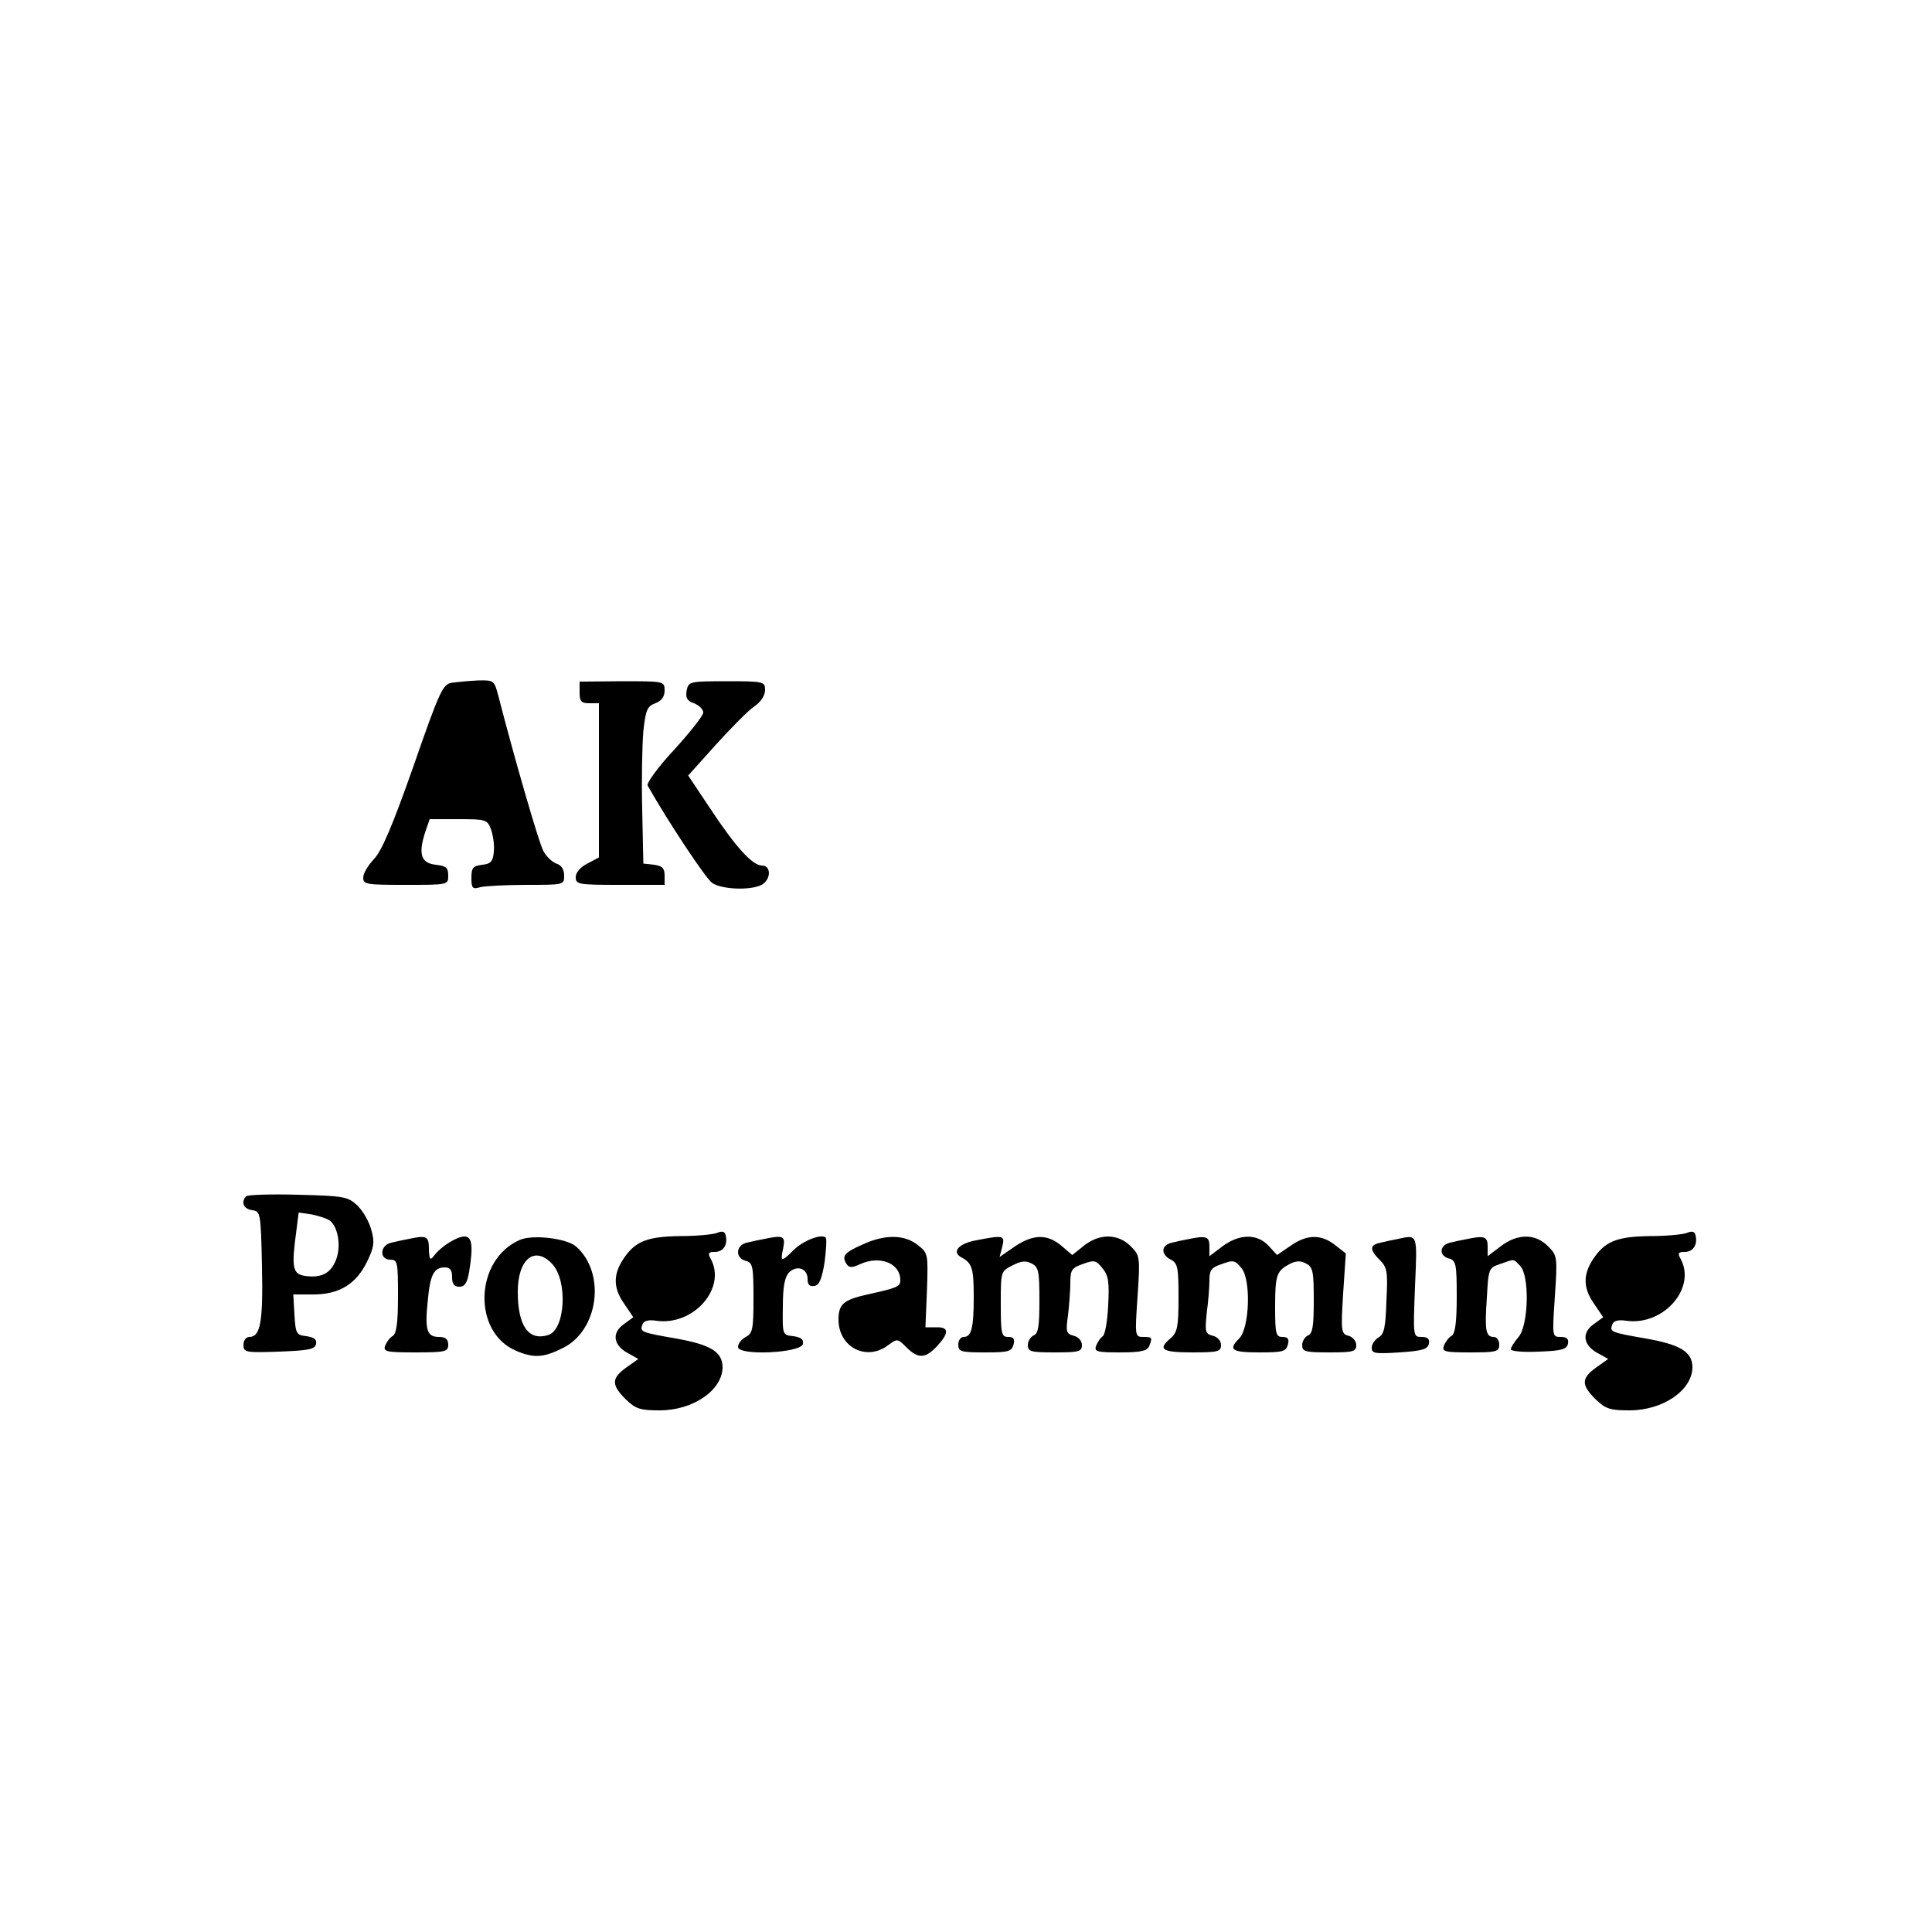 <?xml version="1.0" standalone="no"?>
<!DOCTYPE svg PUBLIC "-//W3C//DTD SVG 20010904//EN"
 "http://www.w3.org/TR/2001/REC-SVG-20010904/DTD/svg10.dtd">
<svg version="1.0" xmlns="http://www.w3.org/2000/svg"
 width="500pt" height="500pt" viewBox="0 0 500 500"
 preserveAspectRatio="xMidYMid meet">
<g transform="translate(0,500) scale(0.1,-0.1)"
fill="#000000" stroke="none">
<path d="M1169 3233 c-23 -4 -31 -20 -99 -216 -55 -156 -82 -219 -102 -240
-15 -16 -28 -37 -28 -48 0 -18 8 -19 110 -19 110 0 110 0 110 24 0 21 -6 25
-32 28 -38 4 -46 27 -28 83 l12 35 74 0 c72 0 75 -1 85 -27 5 -15 9 -41 7 -57
-2 -25 -8 -32 -30 -34 -24 -3 -28 -8 -28 -34 0 -27 3 -30 23 -24 12 3 66 6
120 6 96 0 97 0 97 24 0 16 -7 27 -20 31 -11 4 -26 18 -34 33 -12 23 -74 237
-116 400 -11 41 -11 42 -53 41 -23 -1 -53 -4 -68 -6z"/>
<path d="M1500 3208 c0 -23 4 -28 25 -28 l25 0 0 -200 0 -199 -30 -16 c-18 -9
-30 -23 -30 -35 0 -19 7 -20 115 -20 l115 0 0 24 c0 19 -6 25 -27 28 l-28 3
-3 140 c-2 77 0 168 3 203 6 55 10 64 31 72 16 6 24 17 24 33 0 24 -1 24 -110
24 l-110 -1 0 -28z"/>
<path d="M1777 3213 c-3 -19 1 -27 19 -33 13 -5 24 -16 24 -24 0 -8 -34 -51
-75 -96 -43 -46 -72 -87 -69 -93 52 -92 150 -240 167 -252 25 -17 99 -20 128
-5 25 14 25 50 1 50 -25 0 -69 49 -135 149 l-56 84 71 79 c39 43 83 88 99 99
18 12 29 29 29 43 0 22 -3 23 -99 23 -97 0 -99 -1 -104 -24z"/>
<path d="M637 1904 c-14 -15 -7 -33 16 -36 21 -3 22 -6 25 -146 3 -144 -4
-182 -33 -182 -8 0 -15 -9 -15 -20 0 -20 5 -21 92 -18 78 3 93 6 96 20 2 12
-5 17 -25 20 -26 3 -28 6 -31 56 l-3 52 52 0 c67 0 111 27 139 85 18 37 20 50
11 82 -6 22 -22 50 -37 64 -24 22 -34 24 -152 27 -70 2 -131 0 -135 -4z m218
-64 c21 -18 28 -68 14 -102 -14 -34 -38 -46 -80 -40 -32 5 -35 22 -22 117 l6
47 34 -5 c19 -4 41 -11 48 -17z"/>
<path d="M1855 1809 c-11 -4 -54 -8 -95 -8 -82 -1 -113 -13 -141 -51 -32 -43
-34 -80 -5 -122 l25 -37 -26 -19 c-31 -23 -25 -55 14 -75 l25 -14 -31 -22
c-39 -28 -39 -45 -2 -82 26 -25 37 -29 88 -29 87 0 162 52 163 111 0 40 -30
59 -121 75 -91 16 -94 17 -86 37 3 9 16 12 35 9 96 -14 182 83 142 159 -9 16
-7 19 10 19 22 0 34 19 28 43 -2 10 -9 12 -23 6z"/>
<path d="M4365 1809 c-11 -4 -54 -8 -95 -8 -82 -1 -113 -13 -141 -51 -32 -43
-34 -80 -5 -122 l25 -37 -26 -19 c-31 -23 -25 -55 14 -75 l25 -14 -31 -22
c-39 -28 -39 -45 -2 -82 26 -25 37 -29 88 -29 87 0 162 52 163 111 0 40 -30
59 -121 75 -91 16 -94 17 -86 37 3 9 16 12 35 9 96 -14 182 83 142 159 -9 16
-7 19 10 19 22 0 34 19 28 43 -2 10 -9 12 -23 6z"/>
<path d="M1055 1793 c-11 -2 -30 -6 -42 -9 -30 -6 -32 -44 -3 -44 19 0 20 -7
20 -95 0 -67 -4 -96 -13 -102 -8 -4 -16 -16 -20 -25 -6 -16 2 -18 78 -18 78 0
85 2 85 20 0 14 -7 20 -24 20 -31 0 -37 18 -29 93 6 68 16 87 44 87 14 0 19
-7 19 -25 0 -18 5 -25 19 -25 14 0 20 10 25 38 11 67 8 92 -12 92 -19 0 -60
-25 -79 -50 -10 -13 -12 -10 -13 18 0 33 -6 36 -55 25z"/>
<path d="M1345 1791 c-117 -51 -123 -239 -9 -287 45 -19 70 -18 120 7 93 45
113 194 35 263 -24 21 -112 32 -146 17z m84 -62 c41 -44 34 -170 -10 -184 -51
-16 -79 23 -79 112 0 85 44 120 89 72z"/>
<path d="M1975 1793 c-11 -2 -30 -6 -42 -9 -29 -6 -31 -40 -3 -47 18 -5 20
-14 20 -96 0 -80 -2 -92 -20 -101 -11 -6 -20 -17 -20 -26 0 -23 163 -16 168 8
2 12 -5 17 -25 20 -28 3 -28 3 -27 76 0 53 5 77 16 89 21 20 48 10 48 -17 0
-15 5 -20 18 -18 12 2 19 18 26 61 4 32 6 61 3 64 -11 11 -59 -8 -83 -32 -32
-32 -35 -31 -27 5 6 32 0 34 -52 23z"/>
<path d="M2234 1780 c-48 -21 -56 -30 -44 -50 7 -11 14 -12 35 -2 52 24 105 3
105 -41 0 -17 -8 -20 -85 -37 -62 -14 -75 -25 -75 -65 0 -72 73 -109 129 -66
23 17 24 17 47 -6 30 -30 49 -29 79 3 32 35 31 50 -2 49 l-28 0 4 96 c3 94 3
96 -24 117 -34 27 -84 28 -141 2z"/>
<path d="M2526 1790 c-45 -8 -64 -30 -38 -44 28 -15 32 -28 32 -103 0 -80 -6
-103 -26 -103 -8 0 -14 -9 -14 -20 0 -18 7 -20 69 -20 60 0 69 2 74 20 4 15 0
20 -14 20 -17 0 -19 8 -19 85 0 84 0 85 30 100 23 12 35 13 50 5 18 -9 20 -21
20 -96 0 -66 -3 -86 -15 -90 -8 -4 -15 -15 -15 -25 0 -17 8 -19 70 -19 62 0
70 2 70 19 0 11 -9 21 -21 24 -20 5 -21 11 -15 53 3 26 6 64 6 84 0 34 4 39
33 49 29 11 34 9 50 -11 16 -19 18 -36 15 -96 -2 -40 -8 -76 -14 -80 -6 -4
-13 -15 -17 -24 -6 -16 1 -18 62 -18 54 0 70 4 75 16 9 23 8 24 -15 24 -22 0
-22 2 -15 105 7 103 6 106 -18 130 -33 33 -81 33 -121 1 l-30 -24 -28 24 c-37
31 -73 30 -121 -2 l-39 -27 7 27 c7 29 3 30 -68 16z"/>
<path d="M3075 1793 c-11 -2 -30 -6 -42 -9 -28 -6 -30 -30 -3 -44 18 -9 20
-21 20 -98 0 -75 -3 -90 -20 -105 -35 -29 -23 -37 55 -37 67 0 75 2 75 19 0
11 -9 21 -21 24 -20 5 -21 10 -16 59 4 29 7 67 7 85 0 26 5 33 33 42 29 11 34
9 50 -11 25 -30 21 -155 -6 -182 -29 -29 -20 -36 52 -36 60 0 69 2 74 20 4 15
0 20 -14 20 -17 0 -19 8 -19 78 0 83 4 93 38 111 16 8 28 9 42 1 18 -9 20 -21
20 -96 0 -66 -3 -86 -15 -90 -8 -4 -15 -15 -15 -25 0 -17 8 -19 70 -19 62 0
70 2 70 19 0 10 -9 21 -20 24 -19 5 -20 11 -14 109 l7 104 -28 22 c-36 28 -72
28 -115 -2 l-35 -24 -22 24 c-30 32 -76 31 -120 -2 l-33 -25 0 25 c0 26 -8 29
-55 19z"/>
<path d="M3615 1793 c-11 -2 -30 -6 -42 -9 -29 -6 -29 -18 -2 -45 19 -19 21
-30 17 -106 -2 -68 -6 -86 -20 -94 -10 -6 -18 -18 -18 -27 0 -15 9 -16 72 -12
59 4 73 8 76 23 2 12 -3 17 -19 17 -22 0 -22 1 -17 130 6 140 8 135 -47 123z"/>
<path d="M3795 1793 c-11 -2 -30 -6 -42 -9 -28 -6 -30 -34 -3 -41 18 -5 20
-14 20 -99 0 -66 -4 -95 -13 -101 -8 -4 -16 -16 -20 -25 -6 -16 1 -18 68 -18
68 0 75 2 75 20 0 11 -6 20 -14 20 -21 0 -24 17 -18 102 4 75 5 77 35 87 37
13 33 14 51 -5 25 -25 22 -154 -4 -184 -11 -13 -20 -27 -20 -32 0 -5 33 -8 72
-6 60 2 73 6 76 21 2 12 -3 17 -19 17 -22 0 -22 1 -15 105 7 103 6 106 -18
130 -33 33 -79 33 -123 -1 l-33 -25 0 25 c0 26 -8 29 -55 19z"/>
</g>
</svg>
